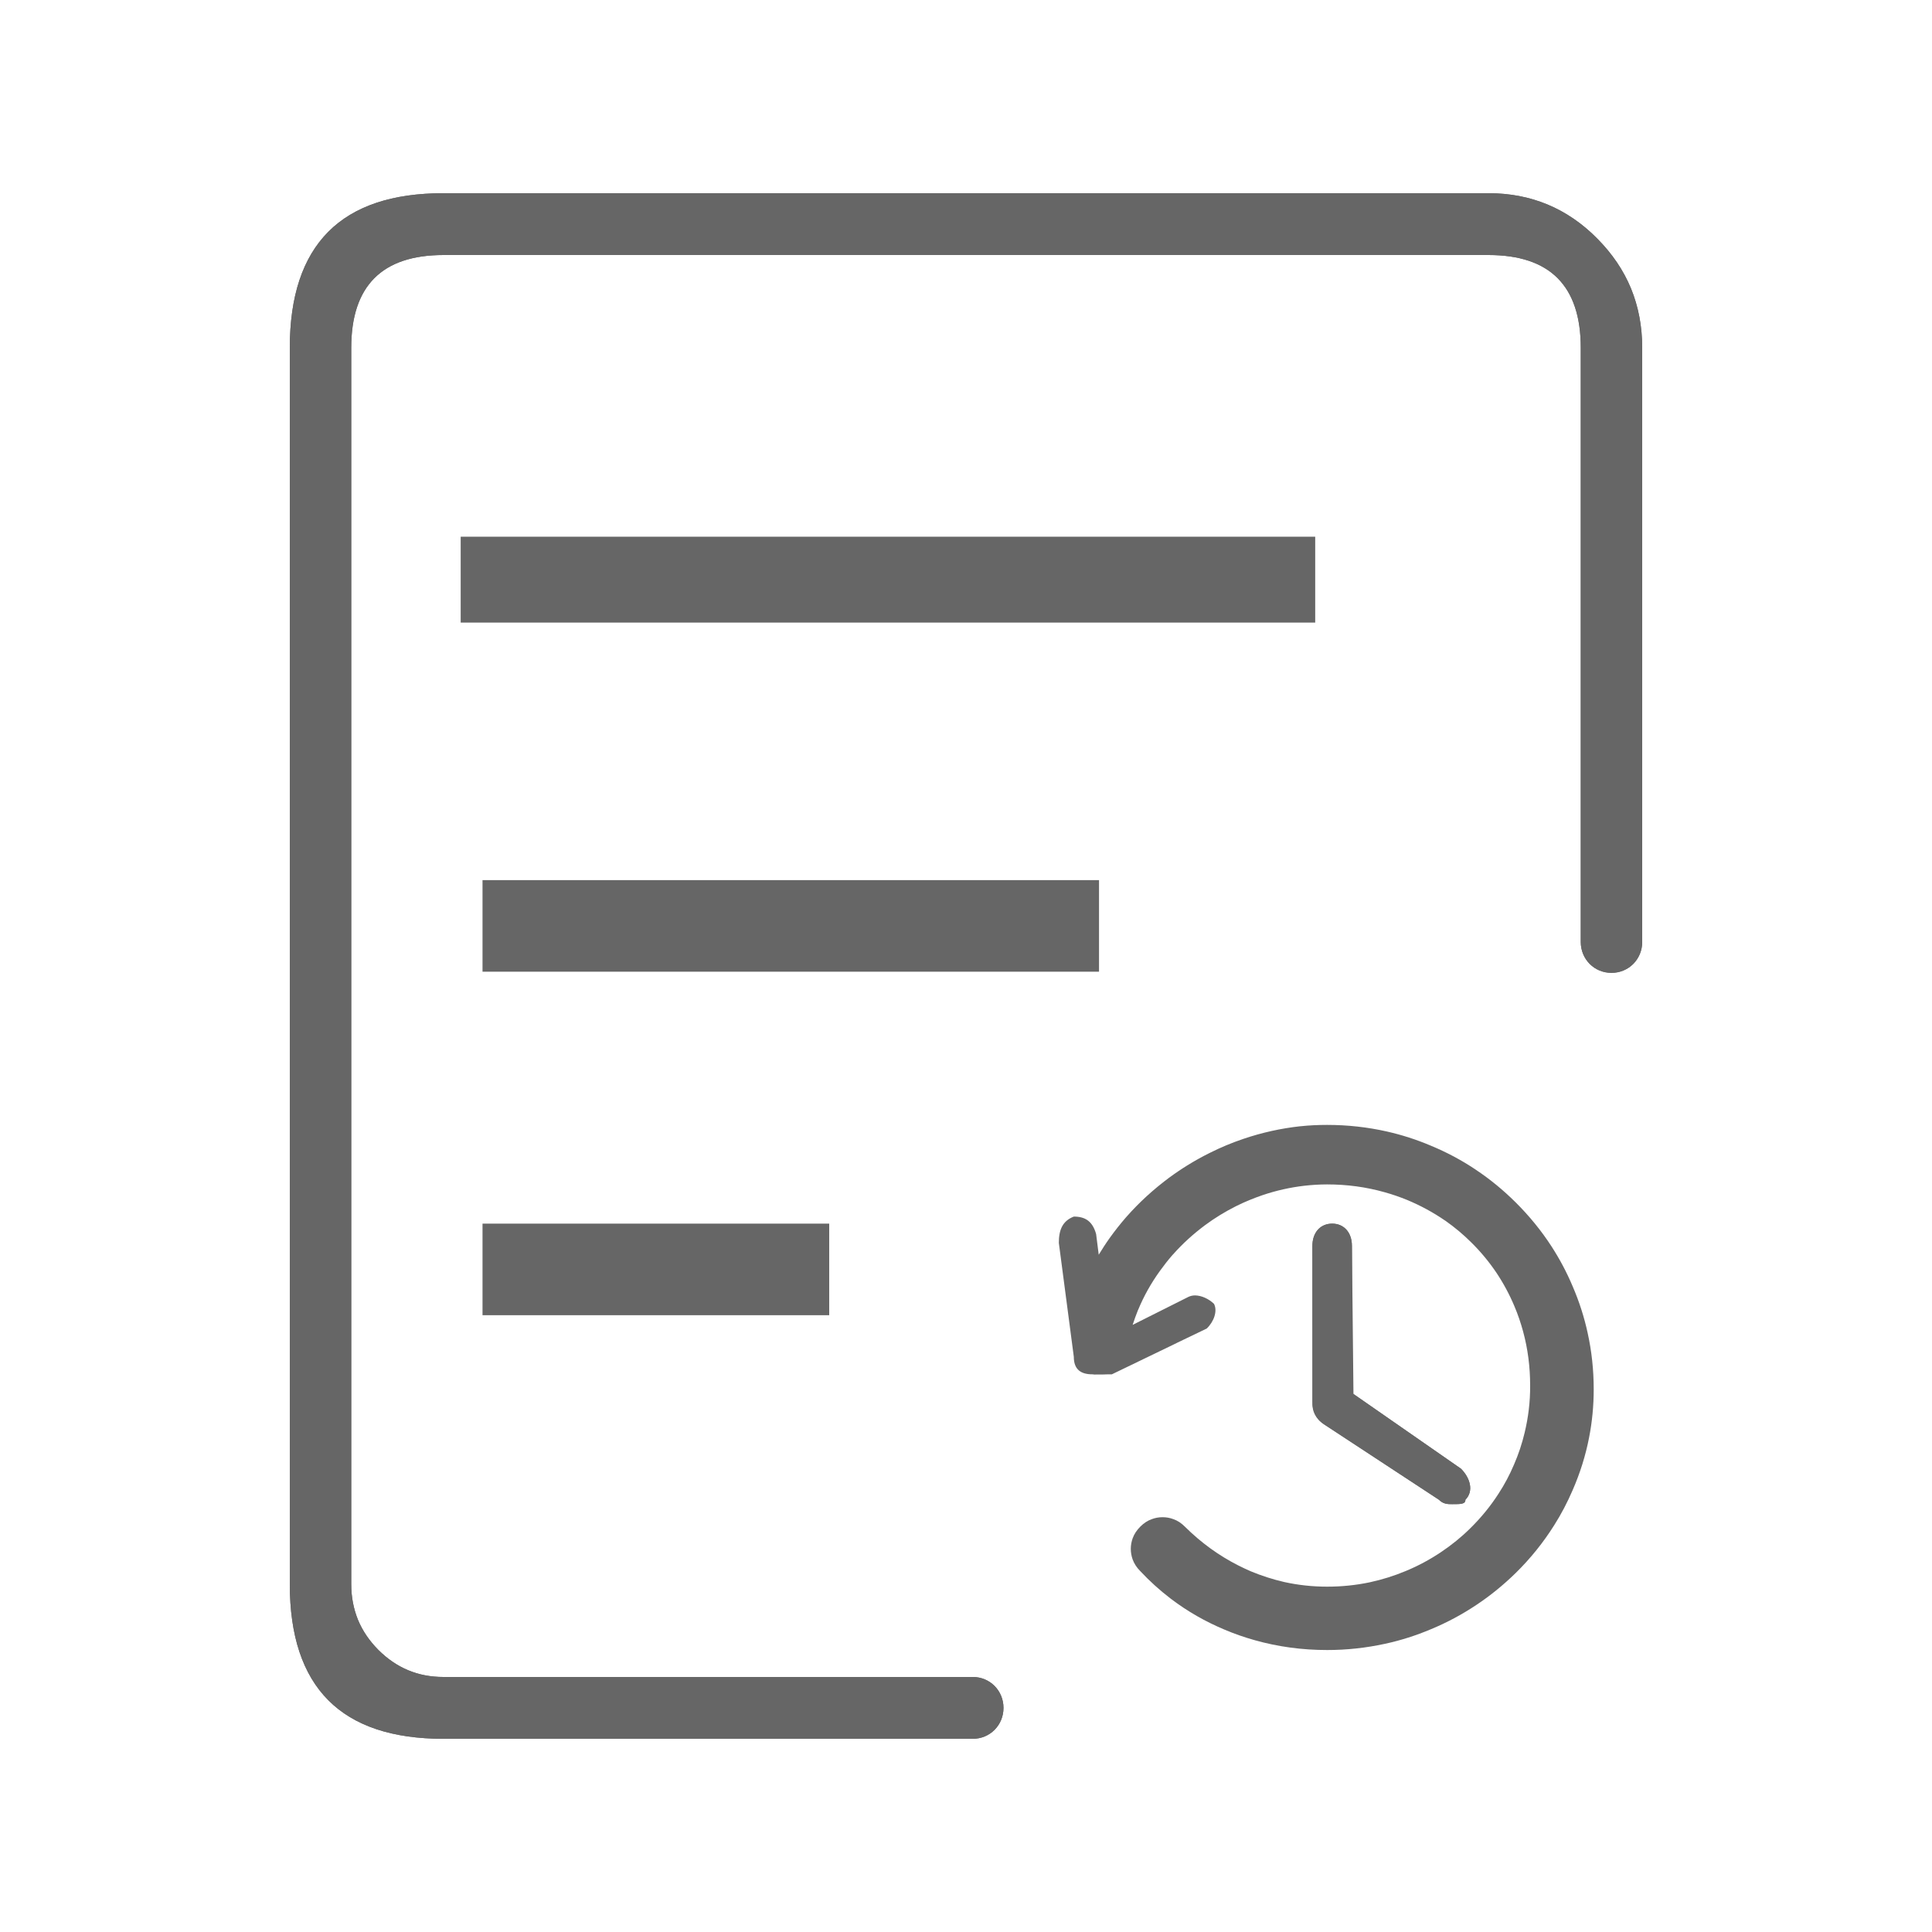 <svg width="20" height="20" viewBox="0 0 20 20" fill="none" xmlns="http://www.w3.org/2000/svg" xmlns:xlink="http://www.w3.org/1999/xlink">
	<desc>
			Created with Pixso.
	</desc>
	<defs/>
	<path id="矢量 623" d="M4.591 18L10.07 18C10.248 18 10.388 17.859 10.388 17.68C10.388 17.501 10.248 17.36 10.07 17.36L4.591 17.36C4.459 17.36 4.337 17.337 4.225 17.29C4.112 17.243 4.009 17.172 3.916 17.079C3.823 16.985 3.753 16.882 3.706 16.769C3.66 16.655 3.636 16.533 3.636 16.4L3.636 3.6C3.636 3.28 3.716 3.04 3.875 2.88C4.034 2.72 4.273 2.64 4.591 2.64L15.409 2.64C15.727 2.64 15.966 2.72 16.125 2.88C16.284 3.04 16.364 3.28 16.364 3.6L16.364 9.751C16.364 9.93 16.504 10.071 16.682 10.071C16.86 10.071 17 9.93 17 9.751L17 3.6C17 3.379 16.961 3.174 16.884 2.986C16.806 2.797 16.689 2.625 16.534 2.469C16.379 2.312 16.207 2.195 16.02 2.117C15.832 2.039 15.629 2 15.409 2L4.591 2C4.061 2 3.663 2.133 3.398 2.4C3.133 2.667 3 3.067 3 3.6L3 16.4C3 16.933 3.133 17.333 3.398 17.6C3.663 17.867 4.061 18 4.591 18Z" fill-rule="evenodd" fill="#666666"/>
	<path id="矢量 623" d="M16.364 9.148L16.364 3.6C16.364 3.28 16.284 3.04 16.125 2.88C15.966 2.72 15.727 2.64 15.409 2.64L4.591 2.64C4.273 2.64 4.034 2.72 3.875 2.88C3.716 3.04 3.636 3.28 3.636 3.6L3.636 16.4C3.636 16.533 3.66 16.655 3.706 16.769C3.753 16.882 3.823 16.985 3.916 17.079C4.009 17.172 4.112 17.243 4.225 17.29C4.337 17.337 4.459 17.36 4.591 17.36L10.07 17.36C10.248 17.36 10.388 17.501 10.388 17.68C10.388 17.859 10.248 18 10.07 18L4.591 18C4.061 18 3.663 17.867 3.398 17.6C3.133 17.333 3 16.933 3 16.4L3 3.6C3 3.067 3.133 2.667 3.398 2.4C3.663 2.133 4.061 2 4.591 2L15.409 2C15.629 2 15.832 2.039 16.02 2.117C16.207 2.195 16.379 2.312 16.534 2.469C16.689 2.625 16.806 2.797 16.884 2.986C16.961 3.174 17 3.379 17 3.6L17 9.751C17 9.93 16.86 10.071 16.682 10.071C16.504 10.071 16.364 9.93 16.364 9.751L16.364 9.148Z" fill-rule="evenodd" fill="#666666"/>
	<path id="合并" d="M13.995 14.419L15.124 15.204C15.216 15.296 15.261 15.433 15.17 15.525C15.17 15.571 15.124 15.571 15.033 15.571C14.987 15.571 14.941 15.571 14.895 15.525L13.705 14.744C13.613 14.683 13.583 14.601 13.587 14.525L13.586 12.897C13.586 12.759 13.668 12.667 13.79 12.667C13.913 12.667 13.995 12.759 13.995 12.897L13.995 14.419Z" fill-rule="evenodd" fill="#666666"/>
	<path id="合并" d="M11.803 16.263C11.767 16.227 11.741 16.187 11.725 16.143C11.713 16.109 11.706 16.073 11.706 16.034C11.706 15.995 11.713 15.959 11.725 15.925C11.741 15.88 11.768 15.84 11.805 15.803C11.841 15.767 11.88 15.741 11.924 15.726C11.958 15.713 11.995 15.706 12.035 15.706C12.075 15.706 12.112 15.713 12.146 15.726C12.19 15.741 12.229 15.767 12.265 15.803C12.434 15.971 12.62 16.105 12.822 16.207C12.863 16.228 12.905 16.247 12.948 16.266C13.061 16.313 13.177 16.35 13.294 16.377C13.439 16.409 13.587 16.425 13.739 16.425C13.889 16.425 14.036 16.41 14.179 16.38C14.18 16.38 14.181 16.379 14.183 16.379C14.308 16.352 14.43 16.314 14.55 16.264C14.681 16.21 14.803 16.144 14.918 16.067C15.025 15.995 15.126 15.914 15.219 15.822C15.332 15.711 15.43 15.591 15.513 15.462C15.575 15.367 15.628 15.267 15.673 15.161C15.72 15.053 15.756 14.944 15.783 14.831C15.821 14.673 15.841 14.511 15.84 14.343C15.84 14.15 15.816 13.963 15.767 13.783C15.743 13.695 15.714 13.609 15.678 13.524C15.626 13.4 15.563 13.283 15.49 13.174C15.415 13.063 15.33 12.96 15.233 12.864C15.149 12.78 15.059 12.705 14.964 12.638C14.961 12.637 14.959 12.635 14.956 12.633L14.956 12.633C14.835 12.55 14.706 12.48 14.567 12.422C14.491 12.391 14.413 12.364 14.334 12.342C14.143 12.288 13.945 12.261 13.739 12.261C13.66 12.261 13.58 12.266 13.501 12.275C13.356 12.292 13.212 12.324 13.07 12.372C12.977 12.404 12.886 12.441 12.798 12.485L12.798 12.485C12.795 12.486 12.793 12.488 12.79 12.489C12.681 12.544 12.576 12.608 12.476 12.682C12.354 12.773 12.243 12.873 12.144 12.985C12.142 12.987 12.14 12.989 12.137 12.992C12.091 13.045 12.048 13.1 12.007 13.157C11.916 13.283 11.841 13.417 11.783 13.557C11.782 13.559 11.781 13.561 11.78 13.563C11.76 13.613 11.742 13.663 11.725 13.715L12.303 13.425C12.324 13.415 12.347 13.41 12.372 13.41C12.438 13.411 12.513 13.445 12.568 13.498C12.568 13.498 12.569 13.499 12.569 13.501C12.604 13.573 12.567 13.681 12.492 13.753L12.492 13.753L12.18 13.903L12.179 13.904L11.51 14.227C11.504 14.227 11.491 14.227 11.474 14.227C11.44 14.228 11.39 14.23 11.354 14.229C11.335 14.23 11.319 14.229 11.31 14.227L11.309 14.227C11.193 14.227 11.116 14.181 11.116 14.045L10.961 12.866C10.961 12.73 11 12.639 11.116 12.594L11.116 12.594C11.231 12.594 11.309 12.639 11.347 12.775L11.374 12.989C11.41 12.93 11.447 12.872 11.488 12.815C11.541 12.741 11.597 12.67 11.657 12.601C11.66 12.598 11.663 12.595 11.666 12.591C11.794 12.446 11.939 12.314 12.098 12.195C12.232 12.096 12.372 12.01 12.519 11.937C12.522 11.935 12.525 11.934 12.529 11.932L12.529 11.932C12.639 11.877 12.752 11.83 12.87 11.79C13.064 11.724 13.26 11.681 13.459 11.659L13.462 11.659L13.462 11.659C13.554 11.649 13.646 11.645 13.739 11.645C13.95 11.645 14.156 11.668 14.356 11.713C14.511 11.748 14.664 11.797 14.812 11.86C14.974 11.927 15.126 12.008 15.269 12.103L15.269 12.103C15.272 12.105 15.275 12.107 15.279 12.11C15.425 12.207 15.562 12.32 15.689 12.446C15.831 12.587 15.956 12.74 16.062 12.904C16.146 13.034 16.219 13.171 16.28 13.316C16.348 13.473 16.399 13.633 16.435 13.797C16.477 13.987 16.498 14.182 16.498 14.382C16.498 14.552 16.482 14.719 16.45 14.882C16.414 15.068 16.357 15.249 16.28 15.426C16.225 15.553 16.162 15.674 16.089 15.789C15.977 15.967 15.844 16.133 15.689 16.285C15.563 16.408 15.428 16.518 15.285 16.613C15.137 16.712 14.979 16.797 14.812 16.866C14.658 16.931 14.501 16.981 14.34 17.016C14.338 17.016 14.336 17.017 14.335 17.017L14.335 17.017C14.141 17.059 13.942 17.081 13.739 17.081C13.479 17.081 13.229 17.047 12.988 16.979L12.988 16.979C12.986 16.978 12.984 16.977 12.981 16.977C12.879 16.948 12.778 16.913 12.679 16.871C12.478 16.787 12.293 16.681 12.124 16.553C12.121 16.551 12.118 16.549 12.115 16.546C12.004 16.461 11.9 16.367 11.803 16.263ZM13.995 12.897L14.011 14.431L15.124 15.204C15.216 15.296 15.261 15.434 15.17 15.525C15.17 15.571 15.124 15.571 15.033 15.571C14.987 15.571 14.941 15.571 14.896 15.525L13.706 14.744C13.614 14.683 13.583 14.585 13.586 14.51L13.586 12.897C13.586 12.759 13.668 12.667 13.791 12.667C13.913 12.667 13.995 12.759 13.995 12.897Z" clip-rule="evenodd" fill-rule="evenodd" fill="#666666" fill-opacity="1"/>
	<rect id="矩形 965" x="4.995" y="9.111" width="6.382" height="0.948" fill="#666666"/>
	<rect id="矩形 967" x="4.769" y="5.556" width="8.846" height="0.889" fill="#666666"/>
	<path id="矩形 966" d="M4.995 12.667L8.584 12.667L8.584 13.615L4.995 13.615L4.995 12.667Z" fill-rule="evenodd" fill="#666666"/>
</svg>
